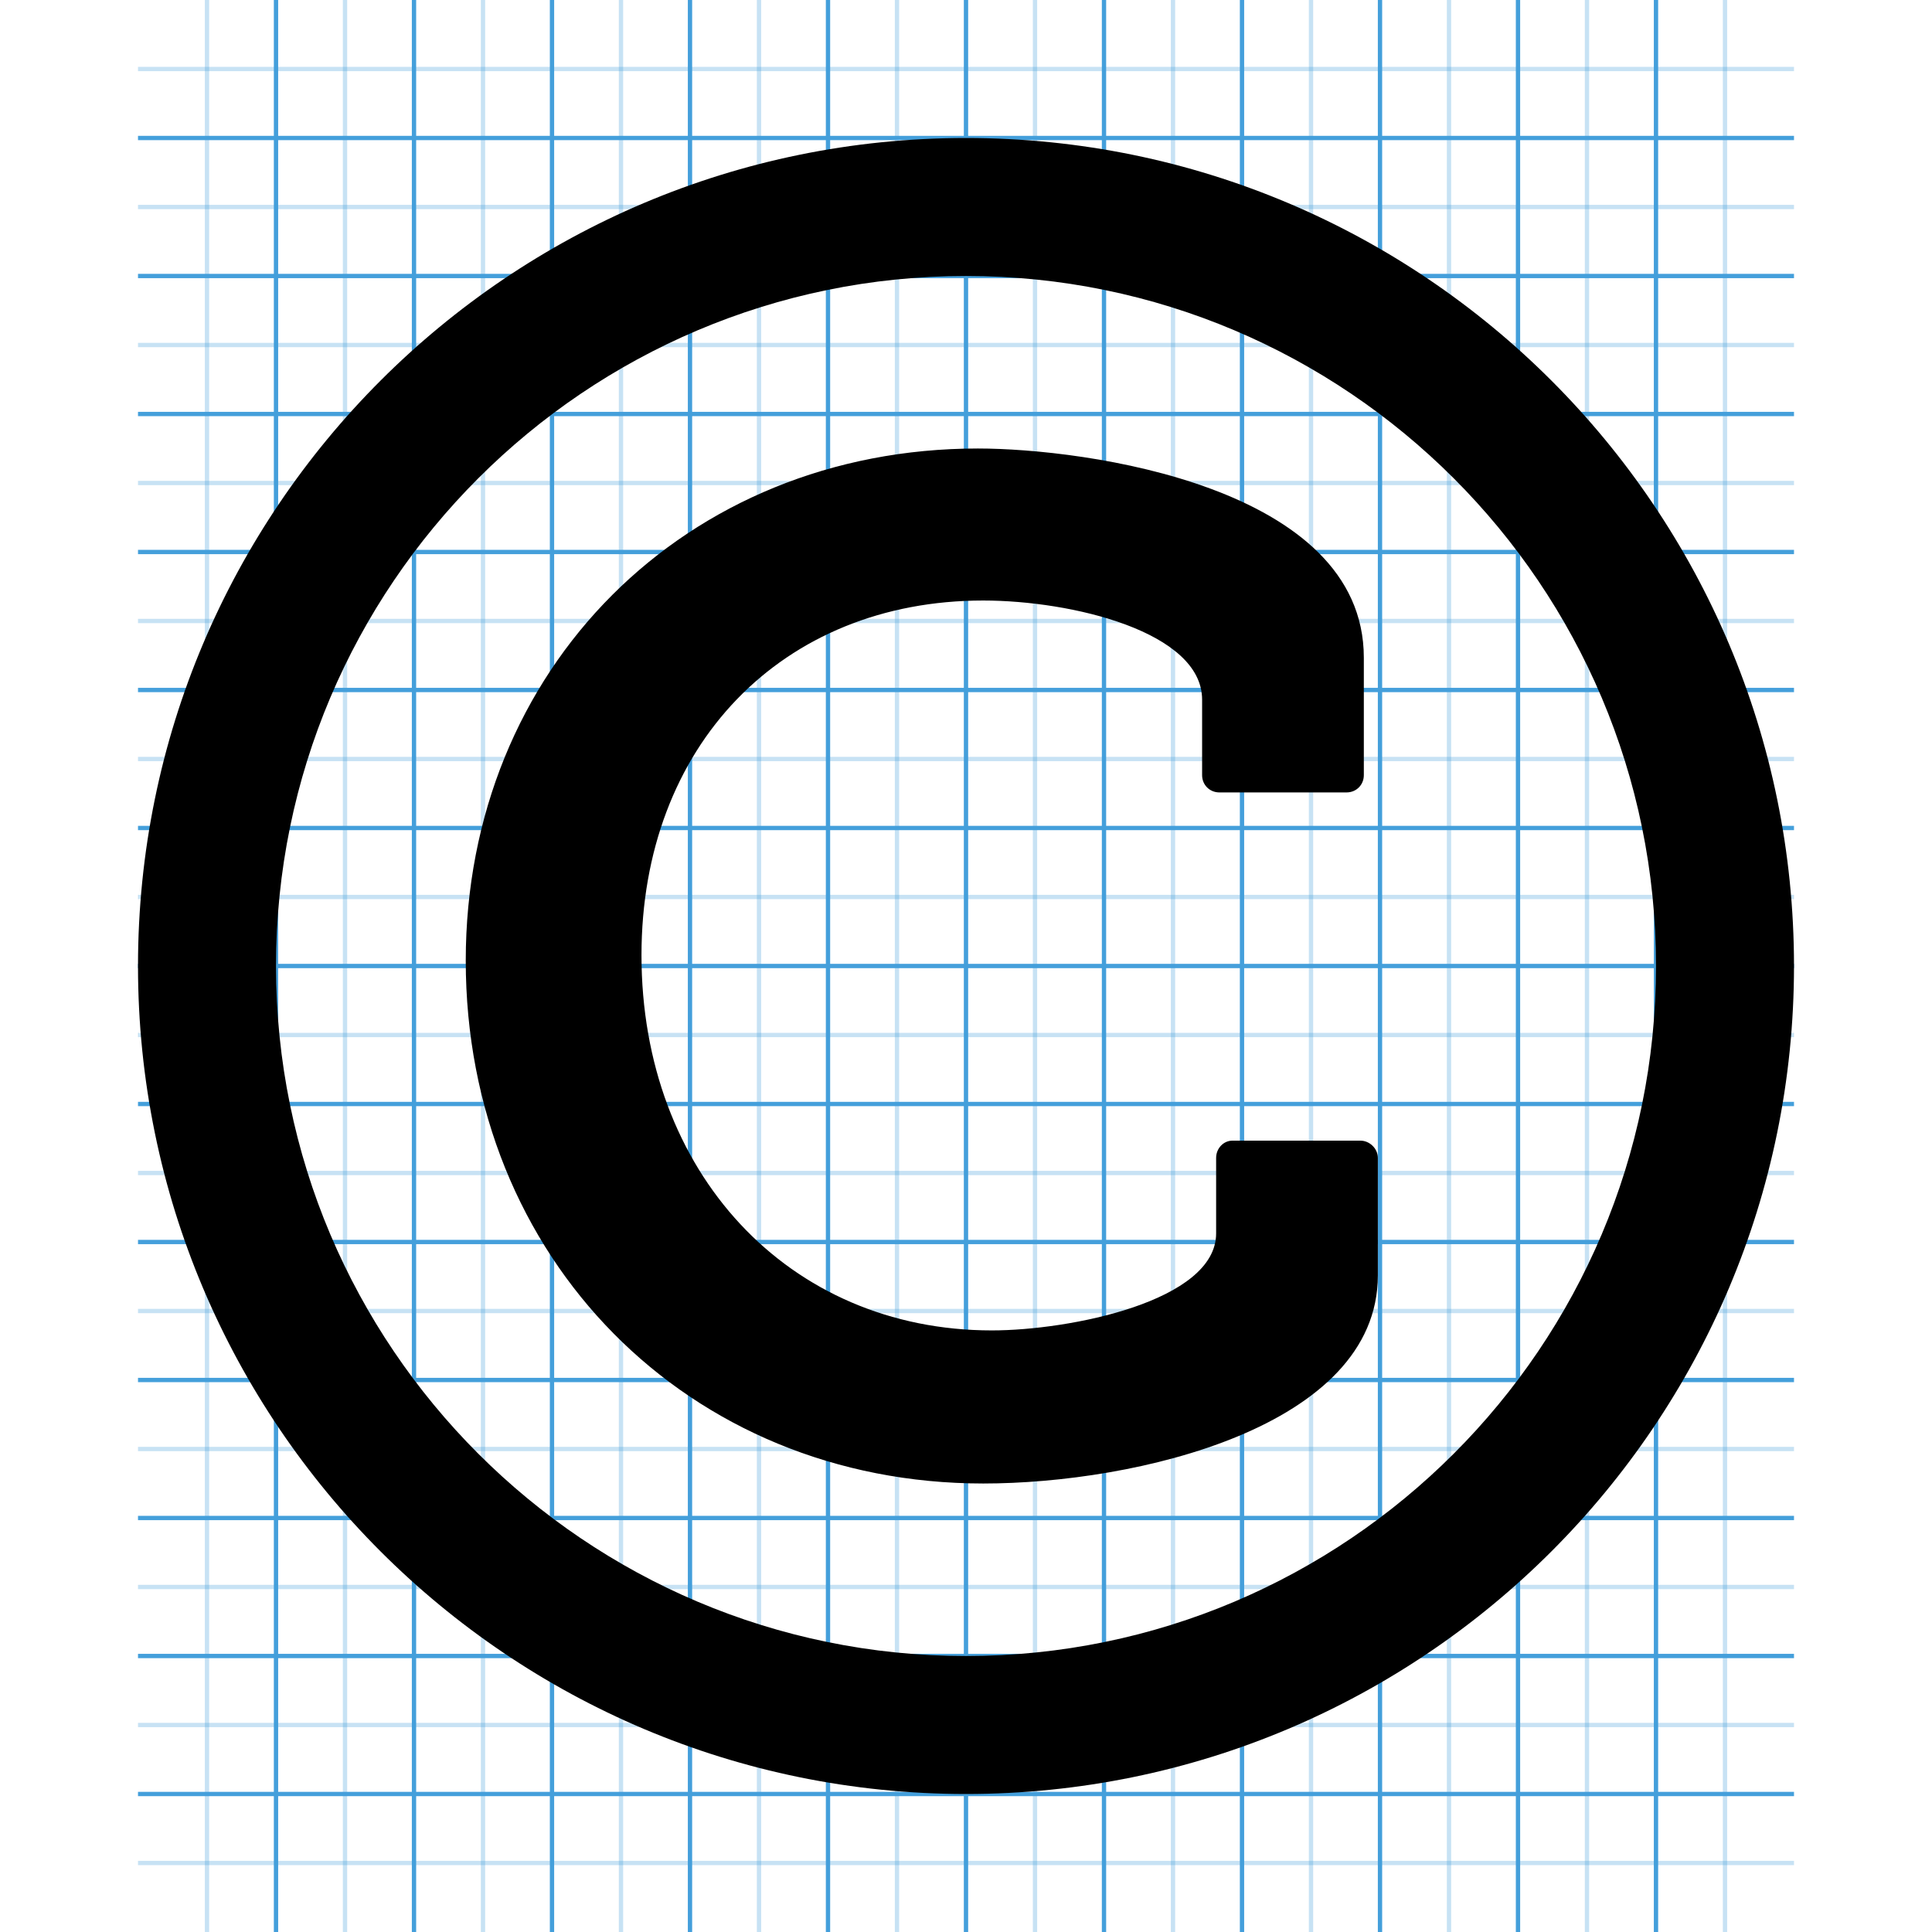 <!-- Generated by IcoMoon.io -->
<svg version="1.1" xmlns="http://www.w3.org/2000/svg" width="32" height="32" viewBox="0 0 384 448">
<title></title>
<g id="icomoon-ignore">
    <line stroke-width="1" x1="16" y1="0" x2="16" y2="448" stroke="#449FDB" opacity="0.3"></line>
    <line stroke-width="1" x1="32" y1="0" x2="32" y2="448" stroke="#449FDB" opacity="1"></line>
    <line stroke-width="1" x1="48" y1="0" x2="48" y2="448" stroke="#449FDB" opacity="0.3"></line>
    <line stroke-width="1" x1="64" y1="0" x2="64" y2="448" stroke="#449FDB" opacity="1"></line>
    <line stroke-width="1" x1="80" y1="0" x2="80" y2="448" stroke="#449FDB" opacity="0.3"></line>
    <line stroke-width="1" x1="96" y1="0" x2="96" y2="448" stroke="#449FDB" opacity="1"></line>
    <line stroke-width="1" x1="112" y1="0" x2="112" y2="448" stroke="#449FDB" opacity="0.3"></line>
    <line stroke-width="1" x1="128" y1="0" x2="128" y2="448" stroke="#449FDB" opacity="1"></line>
    <line stroke-width="1" x1="144" y1="0" x2="144" y2="448" stroke="#449FDB" opacity="0.3"></line>
    <line stroke-width="1" x1="160" y1="0" x2="160" y2="448" stroke="#449FDB" opacity="1"></line>
    <line stroke-width="1" x1="176" y1="0" x2="176" y2="448" stroke="#449FDB" opacity="0.3"></line>
    <line stroke-width="1" x1="192" y1="0" x2="192" y2="448" stroke="#449FDB" opacity="1"></line>
    <line stroke-width="1" x1="208" y1="0" x2="208" y2="448" stroke="#449FDB" opacity="0.3"></line>
    <line stroke-width="1" x1="224" y1="0" x2="224" y2="448" stroke="#449FDB" opacity="1"></line>
    <line stroke-width="1" x1="240" y1="0" x2="240" y2="448" stroke="#449FDB" opacity="0.3"></line>
    <line stroke-width="1" x1="256" y1="0" x2="256" y2="448" stroke="#449FDB" opacity="1"></line>
    <line stroke-width="1" x1="272" y1="0" x2="272" y2="448" stroke="#449FDB" opacity="0.3"></line>
    <line stroke-width="1" x1="288" y1="0" x2="288" y2="448" stroke="#449FDB" opacity="1"></line>
    <line stroke-width="1" x1="304" y1="0" x2="304" y2="448" stroke="#449FDB" opacity="0.3"></line>
    <line stroke-width="1" x1="320" y1="0" x2="320" y2="448" stroke="#449FDB" opacity="1"></line>
    <line stroke-width="1" x1="336" y1="0" x2="336" y2="448" stroke="#449FDB" opacity="0.3"></line>
    <line stroke-width="1" x1="352" y1="0" x2="352" y2="448" stroke="#449FDB" opacity="1"></line>
    <line stroke-width="1" x1="368" y1="0" x2="368" y2="448" stroke="#449FDB" opacity="0.3"></line>
    <line stroke-width="1" x1="0" y1="16" x2="384" y2="16" stroke="#449FDB" opacity="0.3"></line>
    <line stroke-width="1" x1="0" y1="32" x2="384" y2="32" stroke="#449FDB" opacity="1"></line>
    <line stroke-width="1" x1="0" y1="48" x2="384" y2="48" stroke="#449FDB" opacity="0.3"></line>
    <line stroke-width="1" x1="0" y1="64" x2="384" y2="64" stroke="#449FDB" opacity="1"></line>
    <line stroke-width="1" x1="0" y1="80" x2="384" y2="80" stroke="#449FDB" opacity="0.3"></line>
    <line stroke-width="1" x1="0" y1="96" x2="384" y2="96" stroke="#449FDB" opacity="1"></line>
    <line stroke-width="1" x1="0" y1="112" x2="384" y2="112" stroke="#449FDB" opacity="0.3"></line>
    <line stroke-width="1" x1="0" y1="128" x2="384" y2="128" stroke="#449FDB" opacity="1"></line>
    <line stroke-width="1" x1="0" y1="144" x2="384" y2="144" stroke="#449FDB" opacity="0.3"></line>
    <line stroke-width="1" x1="0" y1="160" x2="384" y2="160" stroke="#449FDB" opacity="1"></line>
    <line stroke-width="1" x1="0" y1="176" x2="384" y2="176" stroke="#449FDB" opacity="0.3"></line>
    <line stroke-width="1" x1="0" y1="192" x2="384" y2="192" stroke="#449FDB" opacity="1"></line>
    <line stroke-width="1" x1="0" y1="208" x2="384" y2="208" stroke="#449FDB" opacity="0.3"></line>
    <line stroke-width="1" x1="0" y1="224" x2="384" y2="224" stroke="#449FDB" opacity="1"></line>
    <line stroke-width="1" x1="0" y1="240" x2="384" y2="240" stroke="#449FDB" opacity="0.3"></line>
    <line stroke-width="1" x1="0" y1="256" x2="384" y2="256" stroke="#449FDB" opacity="1"></line>
    <line stroke-width="1" x1="0" y1="272" x2="384" y2="272" stroke="#449FDB" opacity="0.3"></line>
    <line stroke-width="1" x1="0" y1="288" x2="384" y2="288" stroke="#449FDB" opacity="1"></line>
    <line stroke-width="1" x1="0" y1="304" x2="384" y2="304" stroke="#449FDB" opacity="0.3"></line>
    <line stroke-width="1" x1="0" y1="320" x2="384" y2="320" stroke="#449FDB" opacity="1"></line>
    <line stroke-width="1" x1="0" y1="336" x2="384" y2="336" stroke="#449FDB" opacity="0.3"></line>
    <line stroke-width="1" x1="0" y1="352" x2="384" y2="352" stroke="#449FDB" opacity="1"></line>
    <line stroke-width="1" x1="0" y1="368" x2="384" y2="368" stroke="#449FDB" opacity="0.3"></line>
    <line stroke-width="1" x1="0" y1="384" x2="384" y2="384" stroke="#449FDB" opacity="1"></line>
    <line stroke-width="1" x1="0" y1="400" x2="384" y2="400" stroke="#449FDB" opacity="0.3"></line>
    <line stroke-width="1" x1="0" y1="416" x2="384" y2="416" stroke="#449FDB" opacity="1"></line>
    <line stroke-width="1" x1="0" y1="432" x2="384" y2="432" stroke="#449FDB" opacity="0.3"></line>
</g>
<path fill="#000" d="M287.5 268.5v27.25c0 35.25-56.25 48.25-91.5 48.25-68.5 0-120-52.25-120-121.25 0-67.75 51-118.75 118.75-118.75 24.75 0 89.5 8.75 89.5 48.5v27.25c0 2.25-1.75 4-4 4h-29.5c-2.25 0-4-1.75-4-4v-17.5c0-15.75-30.25-23-50.75-23-46.75 0-79.25 33.75-79.25 82.25 0 50.25 34 87 81.25 87 18 0 52-6.75 52-22.5v-17.5c0-2.25 1.75-4 3.75-4h29.75c2 0 4 1.75 4 4zM192 64c-88.25 0-160 71.75-160 160s71.75 160 160 160 160-71.75 160-160-71.75-160-160-160zM384 224c0 106-86 192-192 192s-192-86-192-192 86-192 192-192v0c106 0 192 86 192 192z"></path>
</svg>
